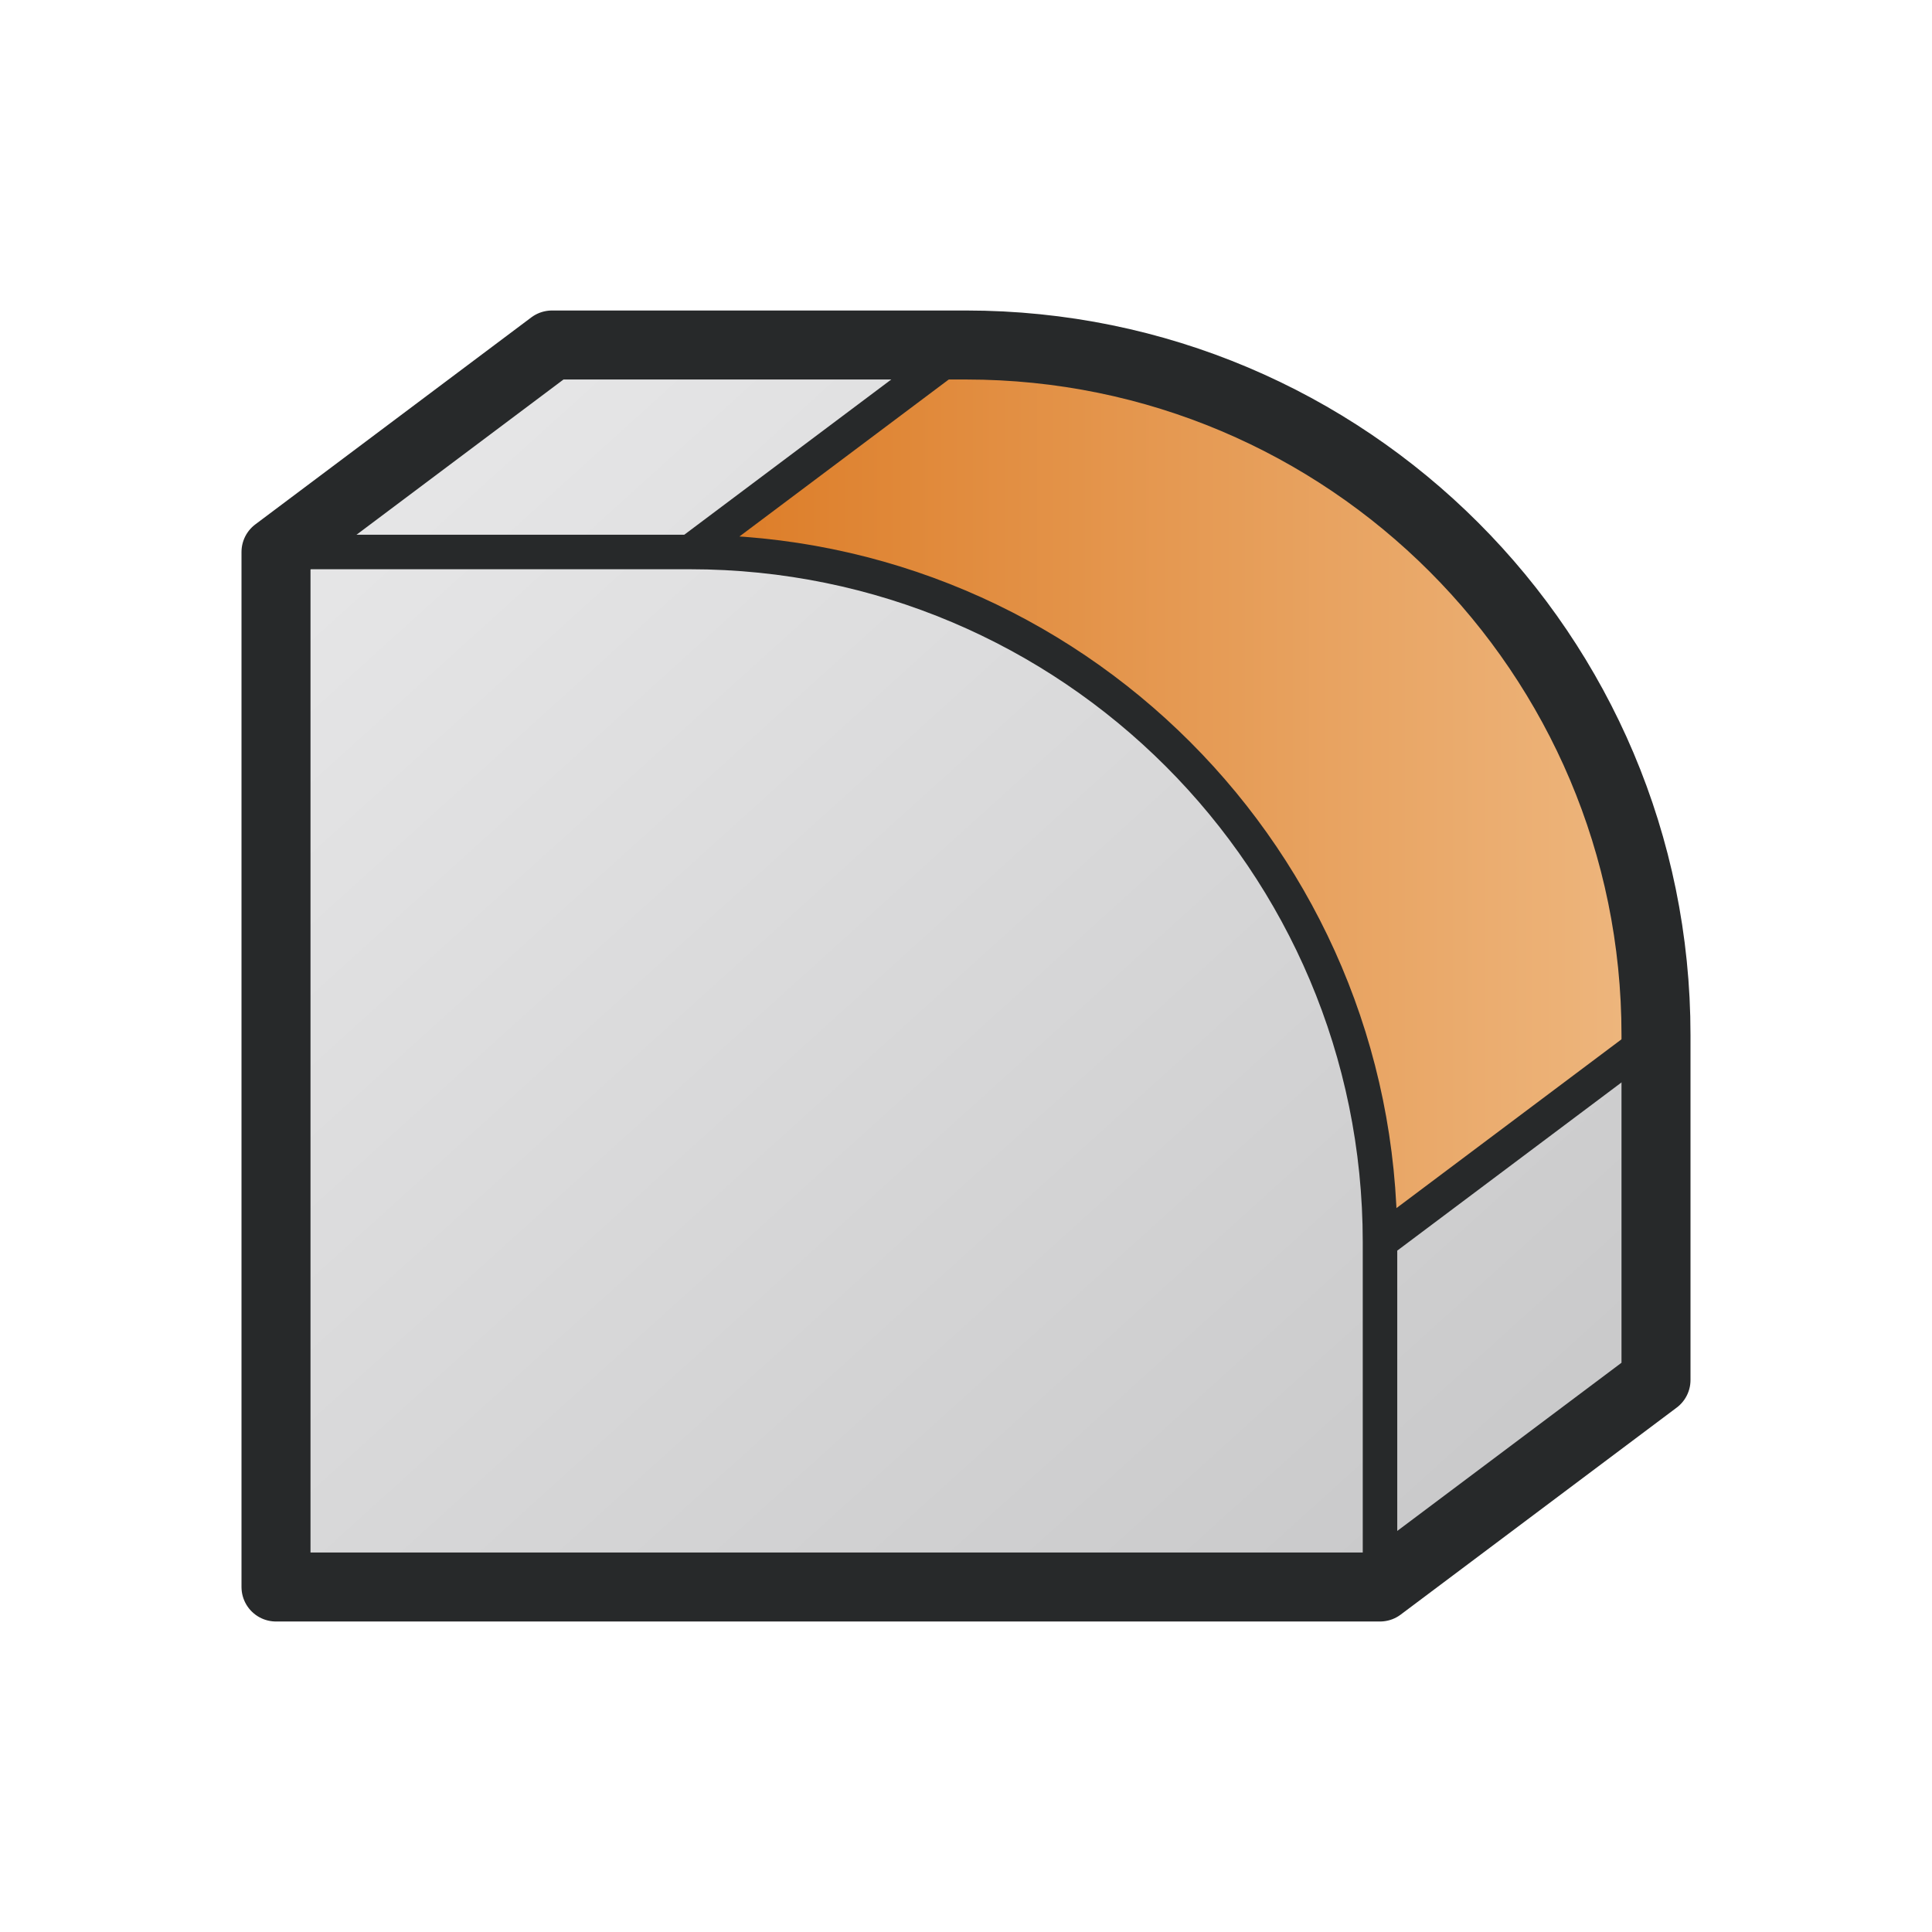 <svg width="28" height="28" viewBox="0 0 28 28" fill="none" xmlns="http://www.w3.org/2000/svg">
<path d="M4 23H20L24 20V15C24 9.477 19.523 5 14 5H8L4 8V23Z" fill="url(#paint0_linear_99_3045)"/>
<path d="M14 5L10 8C15.523 8 20 12.477 20 18L24 15C24 9.477 19.523 5 14 5Z" fill="url(#paint1_linear_99_3045)"/>
<path d="M4 23H20L24 20V15C24 9.477 19.523 5 14 5H8L4 8V23Z" stroke="#27292A" stroke-linejoin="round"/>
<path d="M4 8H10M20 23V18M10 8V8C15.523 8 20 12.477 20 18V18M10 8L14 5M20 18L24 15" stroke="#27292A" stroke-width="0.5"/>
<defs>
<linearGradient id="paint0_linear_99_3045" x1="3" y1="5" x2="21.399" y2="25.348" gradientUnits="userSpaceOnUse">
<stop stop-color="#EAEAEB"/>
<stop offset="1" stop-color="#C6C6C7"/>
</linearGradient>
<linearGradient id="paint1_linear_99_3045" x1="9.125" y1="11.5" x2="24.875" y2="11.5" gradientUnits="userSpaceOnUse">
<stop stop-color="#DB771F"/>
<stop offset="1" stop-color="#EFBB85"/>
</linearGradient>
</defs>
</svg>

